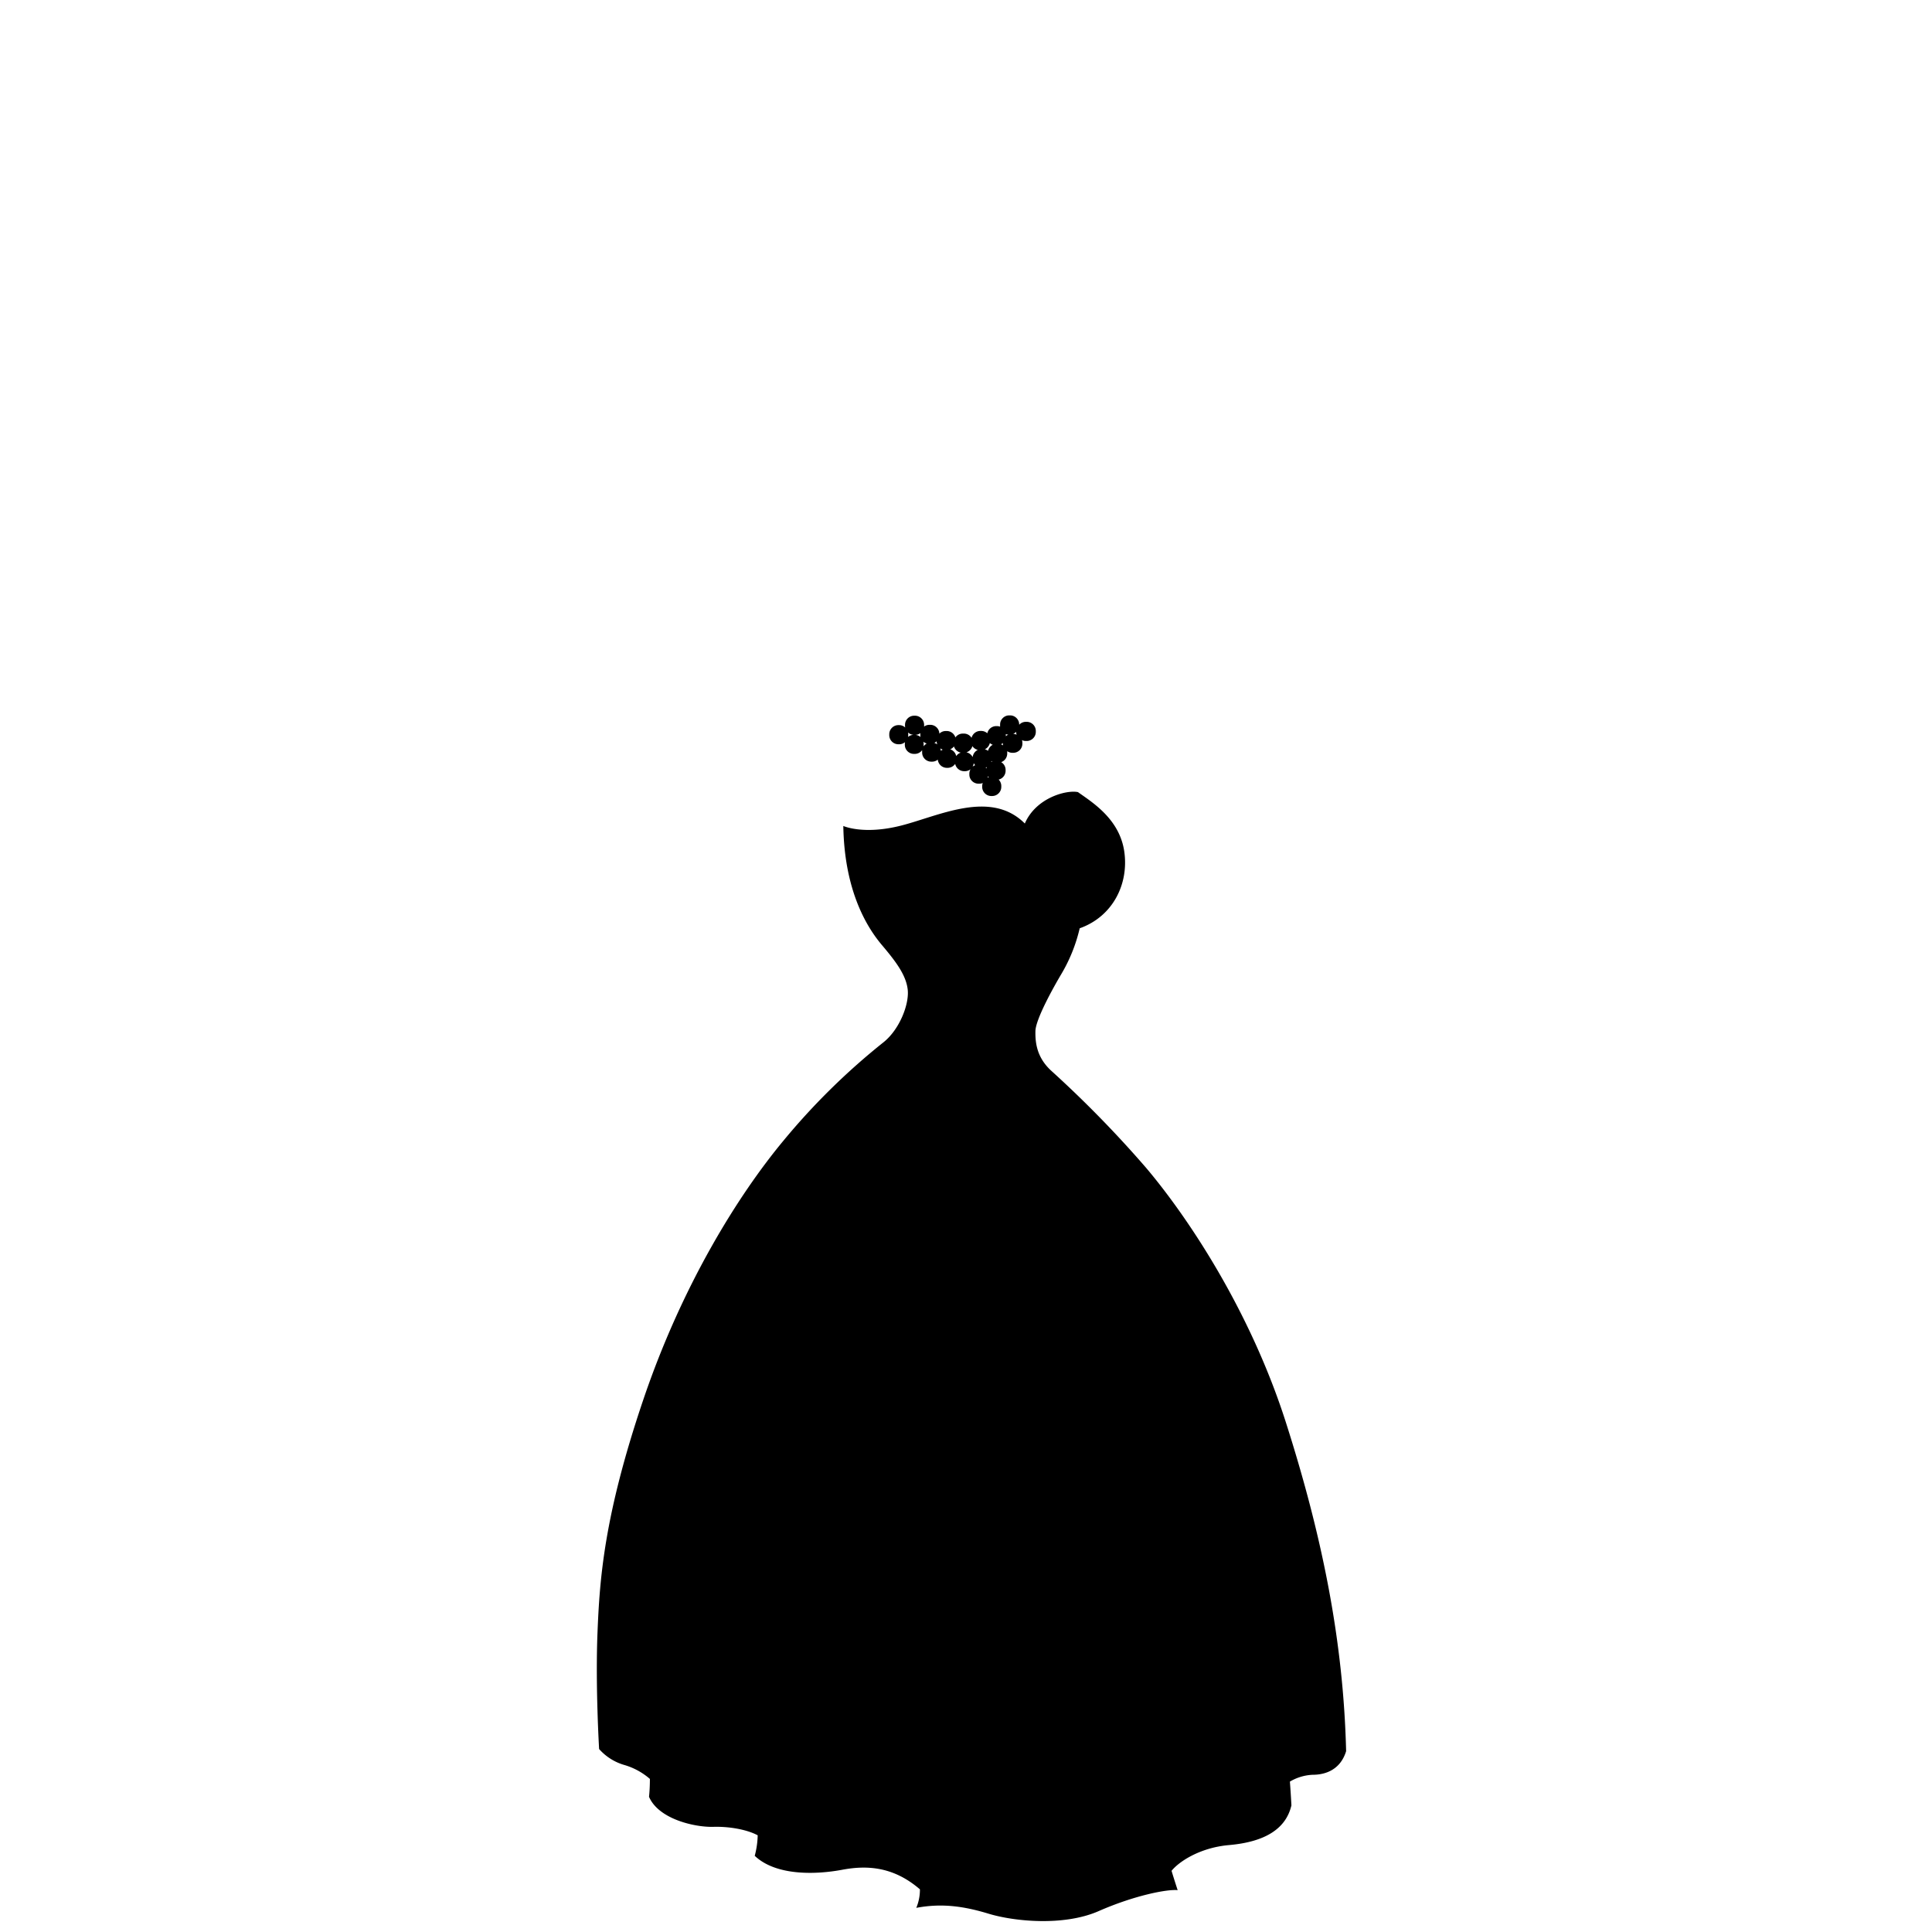 <?xml version="1.0"?>
<svg xmlns="http://www.w3.org/2000/svg" xmlns:xlink="http://www.w3.org/1999/xlink" viewBox="0 0 600 600">
  <title>wedding-dress-hourglass</title>
  <g id="main-colour">
    <path d="M 281.34,315.88 c 2.13-7.3,2.25-11.75-1.5-16.5 s -16.75-18.25-16.75-41.75 c 6.75,2,15.39.33,23.43-2.12,11.88-3.62,20.25-7.25,32.25,1.25,6.5-8.5,9.13-10,16.13-10,11.75,7.38,23.5,27.88-.62,40.88-2.37,10.63-5.43,14.5-9.18,20.25 s -6.25,15.25-3,20,15.5,16.25,26.25,27.75,35.5,43.5,49.5,87.5,19,79.5,19,100.25 a 12.36,12.36,0,0,1-10.25,6.75 c -3.25,0-7,2.25-7,2.25 l .25,8.75 s -3.25,7.5-11.25,9.25-20.75,2.25-26.5,10.25 a 33.65,33.65,0,0,0,1.25,5.25 s -10.5.5-18.5,4.25-15.75,5.5-24.5,4.75-24.25-5.75-33.75-4.25 c 0-4.75.64-5.75.64-5.75 a 34.23,34.23,0,0,0-17.64-6.25 c -10.75-.75-25.25,6.25-33.5-3.25.8-4.33.25-6.25.25-6.25 a 26.39,26.39,0,0,0-12-3 c -7.5-.25-16.75-2-21.25-7.75.25-5.75.75-7,0-7.25 s -6.5-4.75-10.5-5.25-4.75-3.25-4.75-3.25-3-21.5,2-65,32.75-92.25,45.25-109.25,22-28,28.75-33.75 S 279.59,321.88,281.34,315.88Z" fill="param(main_colour)"/>
  </g>
  <g id="accent-colour-1">
    <circle cx="284" cy="225.3" r="2.58" fill="param(accent_colour_1)"/>
    <circle cx="288.72" cy="228.13" r="2.58" fill="param(accent_colour_1)"/>
    <circle cx="293.81" cy="230.05" r="2.58" fill="param(accent_colour_1)"/>
    <circle cx="299.08" cy="230.87" r="2.58" fill="param(accent_colour_1)"/>
    <circle cx="304.47" cy="230.05" r="2.58" fill="param(accent_colour_1)"/>
    <circle cx="309.39" cy="228.55" r="2.58" fill="param(accent_colour_1)"/>
    <circle cx="313.39" cy="225.21" r="2.58" fill="param(accent_colour_1)"/>
    <circle cx="314.39" cy="230.88" r="2.58" fill="param(accent_colour_1)"/>
    <circle cx="318.56" cy="227.21" r="2.58" fill="param(accent_colour_1)"/>
    <circle cx="309.72" cy="233.96" r="2.58" fill="param(accent_colour_1)"/>
    <circle cx="305.01" cy="235.6" r="2.58" fill="param(accent_colour_1)"/>
    <circle cx="307.89" cy="244.3" r="2.58" fill="param(accent_colour_1)"/>
    <circle cx="303.89" cy="240.46" r="2.58" fill="param(accent_colour_1)"/>
    <circle cx="309.22" cy="239.3" r="2.58" fill="param(accent_colour_1)"/>
    <circle cx="299.43" cy="236.58" r="2.58" fill="param(accent_colour_1)"/>
    <circle cx="294.06" cy="235.55" r="2.58" fill="param(accent_colour_1)"/>
    <circle cx="289.22" cy="233.63" r="2.58" fill="param(accent_colour_1)"/>
    <circle cx="283.89" cy="231.21" r="2.58" fill="param(accent_colour_1)"/>
    <circle cx="279.06" cy="228.21" r="2.58" fill="param(accent_colour_1)"/>
    <circle cx="274.02" cy="265.19" r="2.33" fill="param(accent_colour_1)"/>
    <circle cx="289.06" cy="269.21" r="2.33" fill="param(accent_colour_1)"/>
    <circle cx="304.12" cy="259.04" r="2.33" fill="param(accent_colour_1)"/>
    <circle cx="306.72" cy="275.21" r="2.33" fill="param(accent_colour_1)"/>
    <circle cx="322.2" cy="266.04" r="2.33" fill="param(accent_colour_1)"/>
    <circle cx="331.22" cy="256.71" r="2.33" fill="param(accent_colour_1)"/>
    <circle cx="343.22" cy="262.71" r="2.33" fill="param(accent_colour_1)"/>
    <circle cx="343.56" cy="275.55" r="2.33" fill="param(accent_colour_1)"/>
    <circle cx="334.65" cy="270.6" r="2.33" fill="param(accent_colour_1)"/>
    <circle cx="322.22" cy="281.38" r="2.33" fill="param(accent_colour_1)"/>
    <circle cx="290.56" cy="284.38" r="2.33" fill="param(accent_colour_1)"/>
    <circle cx="276.28" cy="278.45" r="2.33" fill="param(accent_colour_1)"/>
    <circle cx="281.89" cy="293.44" r="2.33" fill="param(accent_colour_1)"/>
    <circle cx="290.56" cy="323.38" r="2.33" fill="param(accent_colour_1)"/>
    <circle cx="292.72" cy="309.55" r="2.33" fill="param(accent_colour_1)"/>
    <circle cx="305.22" cy="290.21" r="2.33" fill="param(accent_colour_1)"/>
    <circle cx="318.39" cy="297.21" r="2.33" fill="param(accent_colour_1)"/>
    <circle cx="332.89" cy="284.21" r="2.33" fill="param(accent_colour_1)"/>
    <circle cx="315.03" cy="311.45" r="2.33" fill="param(accent_colour_1)"/>
    <circle cx="302.89" cy="304.55" r="2.33" fill="param(accent_colour_1)"/>
    <circle cx="300.56" cy="318.71" r="2.33" fill="param(accent_colour_1)"/>
    <circle cx="310.89" cy="327.55" r="2.33" fill="param(accent_colour_1)"/>
    <path d="M 319.22,256 s 7.55,9.5,2.88,29.67-13.38,51.5-13.88,59 c -.33.83-1.67.17-1.67.17 s 1.5-9.33,4.5-21,10.07-39,10.74-47.5-1.07-16-4.24-19.83 A 4.91,4.91,0,0,0,319.22,256Z" fill="param(accent_colour_1)"/>
    <path d="M 325.89,249.38 s 9.67,13,7.67,24.5-3.67,18.83-6,25.33-4.83,12.5-4.83,12.5 l 2.67-3.17 s 5.83-14,8.5-26,3.17-20.17-6.83-33.67 C 326.39,248.38,325.89,249.38,325.89,249.38Z" fill="param(accent_colour_1)"/>
    <path d="M 333.39,247.21 s 17,14.67,6.67,36.67 l 1.5-.67 s 10.5-18.08-6.67-36.46 C 334.22,246.55,333.39,247.21,333.39,247.21Z" fill="param(accent_colour_1)"/>
    <path d="M 303.89,252.38 s 5.83,17.33,1.83,39.83 S 298.89,334,298.89,334 l -1.33-1.33 s 1.78-11.33,3.78-23.83,7.88-35.67.72-56.67 C 302.22,251.71,303.89,252.38,303.89,252.38Z" fill="param(accent_colour_1)"/>
    <path d="M 288.72,255.55 s 2,23.5,4.33,40.83 a 64.82,64.82,0,0,1-3.33,30.83 l -1.17-.5 s 4.17-12.5,3.5-20.67-2.5-24.5-3.33-32-1.5-18-1.5-18Z" fill="param(accent_colour_1)"/>
    <path d="M 274.89,258.71 s -.83,16.17,5.5,28.83,5.67,25.17-2,35.5 c -1,0-.33-.5-.33-.5 s 6.17-7.5,5.67-14.5-.83-10.83-4.83-20.33-6.17-15.33-5.5-28.83 A 2.65,2.65,0,0,1,274.89,258.71Z" fill="param(accent_colour_1)"/>
  </g>
  <g id="outline">
    <path d="M 399.39,441.88 c -11.33-35.5-31-64.5-43.5-79.25 a 348.19,348.19,0,0,0-29.58-30.25 c -4.25-4-4.83-8.42-4.75-12.17 s 5.75-13.83,7.92-17.5 a 50,50,0,0,0,5.83-14.42 c 10.33-3.67,15.33-13.83,13.83-23.92 s -10-15.25-14.37-18.37 c -3.37-.75-13,1.63-16.5,9.75-10.62-10.62-26.62-2.37-38.37.63 s -18,.13-18,.13 c .33,20.63,7.67,31.88,12,37 s 7.5,9.33,8,13.83-2.5,12.33-7.5,16.33 a 210.27,210.27,0,0,0-31.17,30.67 c -13.83,16.67-31.33,44.5-43.5,80.5 s -13.5,55.5-14.17,72.17.5,36.17.5,36.17 a 16.6,16.6,0,0,0,8,5,21.09,21.09,0,0,1,7.77,4.28 c 0,2.26-.12,4.14-.27,5.55,3,7,14.33,9.5,20,9.33,4.82-.14,10.36.81,13.75,2.63 a 26.73,26.73,0,0,1-.92,6.37 c 6.67,6.33,19.17,5.83,27.17,4.33,7.73-1.45,15.92-1,24.13,6.08 a 14.57,14.57,0,0,1-1.13,5.75 c 8-1.5,14.83-.5,22.5,1.83 s 23.17,4,34.17-.83,21.17-6.83,24.5-6.5 c -.7-2.15-1.33-4.12-1.89-6,2.14-2.7,8.62-7.2,17.89-8,11.33-1,17.67-5.17,19.33-12.33-.13-2.49-.29-4.94-.47-7.38 a 15.23,15.23,0,0,1,7.13-2.12 c 2.83,0,8.33-.83,10.33-7.33 C 417.22,509.88,410.72,477.38,399.39,441.88Z M 345.33,275.62 a 1.64,1.64,0,0,1,0,.19q-.23.5-.49,1 a 1.68,1.68,0,0,1-1.18.48 h -.17 a 1.69,1.69,0,0,1-1.69-1.69v-.17 a 1.69,1.69,0,0,1,1.69-1.69 h .17 a 1.69,1.69,0,0,1,1.69,1.69Z m -61.94,27.13 c -1.75-3.75-10-12.75-12.87-18.12 s -5.87-13.12-6.12-25.37 c 8.13,2.38,24.5-3,33.13-5.5 s 14.88-.5,21.63,4.25 c 4-8,10.63-10.5,15.5-10.25,1.25,1.25,6.63,4.75,9.63,9.88 a 20,20,0,0,1,2.13,15.13,15.23,15.23,0,0,1-.47,1.56,2.5,2.5,0,0,0-2.23-1.4 h -.24 a 2.51,2.51,0,0,0-2.5,2.5v.24 a 2.51,2.51,0,0,0,2.5,2.5 h .24 a 2.47,2.47,0,0,0,.41,0 c -2.15,3.57-5.61,7.11-10.17,8.5 a 2.5,2.5,0,0,0,1.44-2.25v-.24 a 2.51,2.51,0,0,0-2.5-2.5 h -.24 a 2.51,2.51,0,0,0-2.5,2.5v.24 a 2.51,2.51,0,0,0,2.5,2.5 h .24 a 2.45,2.45,0,0,0,.32,0 l -.17,0 c -.37,10-8.75,20.5-10.87,25.38-1.4,3.21-2.9,7.13-2.69,11.08 a 123.81,123.81,0,0,1-11.89,20.88 c -8.45-15.36-23.82-20.71-28.36-22 C 285.53,314.17,284.86,305.9,283.39,302.75Z M 332.83,286 h -.17 a 1.69,1.69,0,0,1-1.69-1.69v-.17 a 1.69,1.69,0,0,1,1.69-1.69 h .17 a 1.69,1.69,0,0,1,1.69,1.69v.17 A 1.69,1.69,0,0,1,332.83,286Z m 74.89,262.53 a 21.81,21.81,0,0,0-7.34,2.1 c -2.06-25.27-6.84-47.95-13.33-76.1-7.33-31.83-29.33-82.67-41.33-100.17 s -20.67-26.17-20.67-26.17 c 17.17,22.5,29,42,43.17,78 s 19,60.83,23,79.17 A 418.07,418.07,0,0,1,398.89,560 c -.17,1.67-4.5,9.5-18.5,10.67-10.58.88-15.63,5.18-17.47,7.24-2.29-8.16-3.28-15-3.53-27.9-.33-17.33-2.67-44-6.5-63.67 s -13-50.33-18.5-68.5-18.33-52.33-22.33-60.17 c 6.67,17.5,17.33,51.67,22.17,68.17 s 15,50.33,19.17,81.17,3,44.83,3.83,56.17 a 88.77,88.77,0,0,0,4.5,21.33 s -11.33,1-18.83,4.83-19.5,4.5-25.67,3.67-19.33-5.83-28.67-4.33 c 2.5-12.83-2.33-34.67-4.17-46 s -3.89-44.44-1.83-75.17 c 2.17-32.33,8-58.17,12.33-77.33 s 6.83-30.33,6.83-30.33-17.5,52.17-21.83,97.33-.5,75,2.5,93.17 c 2,11.88,3.35,24.4,3.38,32.86-2.27-2.18-7.39-5.8-16.55-6-13.17-.33-23,4.17-31.5-2.33,1.67-13.83.67-28.83.5-40.83 s 1-45,5.67-70.67,13.5-48.5,20.5-65.83,21.33-46.83,21.33-46.83 a 455.94,455.94,0,0,0-32.67,68.83 c -14.5,38.83-16.17,76.33-17.17,95.67-.75,14.58.1,38.35-.43,51.88 a 27.85,27.85,0,0,0-13.24-2.55 c -7.83.67-16.5-4.5-17.5-6.67.33-12-1-37.67,1.83-61.17 s 9.67-52.5,15.83-68.17,17.83-42.67,34.5-66.5,17.67-25,17.67-25-26,29-44.5,67.83 S 204.72,480,202.89,504.71 c -1.32,17.78-1,33.66-1,44-3-2.65-8.1-3.32-12.31-6.51-1.5-14.17-3.17-50.67,7.83-88.67 s 23.75-63.92,38.75-85 a 206.5,206.5,0,0,1,38.62-41.75,32.62,32.62,0,0,0,2.67-2.51 c 11.36,1.78,22.43,11.62,30,23.63,6-6.37,10.94-16.58,12.84-20.78 a 12,12,0,0,0,1.16,2.28 c 3.75,5.75.5,1.33,16.5,17.5 s 28.83,32.33,40.83,54.83,18.67,41.5,25.67,68,9.83,59.5,11,73.67 A 8.84,8.84,0,0,1,407.72,548.54Z"/>
    <path d="M 290.44,281.66 a 2.51,2.51,0,0,0-2.5,2.5v.24 a 2.51,2.51,0,0,0,2.5,2.5 h .24 a 2.51,2.51,0,0,0,2.5-2.5v-.24 a 2.51,2.51,0,0,0-2.5-2.5Z m 1.89,2.54v.17 a 1.69,1.69,0,0,1-1.69,1.69 h -.17 a 1.69,1.69,0,0,1-1.69-1.69v-.17 a 1.69,1.69,0,0,1,1.69-1.69 h .17 A 1.69,1.69,0,0,1,292.33,284.2Z"/>
    <path d="M 289,271.78 h .24 a 2.51,2.51,0,0,0,2.5-2.5V269 a 2.51,2.51,0,0,0-2.5-2.5 H 289 a 2.51,2.51,0,0,0-2.5,2.5v.24 A 2.51,2.51,0,0,0,289,271.78Z m -1.65-2.7 a 1.69,1.69,0,0,1,1.69-1.69 h .17 a 1.69,1.69,0,0,1,1.69,1.69v.17 a 1.69,1.69,0,0,1-1.69,1.69 H 289 a 1.69,1.69,0,0,1-1.69-1.69Z"/>
    <path d="M 290.7,320.62 h -.24 a 2.51,2.51,0,0,0-2.5,2.5v.24 a 2.51,2.51,0,0,0,2.5,2.5 h .24 a 2.51,2.51,0,0,0,2.5-2.5v-.24 A 2.51,2.51,0,0,0,290.7,320.62Z m 1.65,2.7 a 1.69,1.69,0,0,1-1.69,1.69 h -.17 a 1.69,1.69,0,0,1-1.69-1.69v-.17 a 1.69,1.69,0,0,1,1.69-1.69 h .17 a 1.69,1.69,0,0,1,1.69,1.69Z"/>
    <path d="M 284.51,293.22 a 2.47,2.47,0,0,0,0-.42 c 10.08,6.77,20.79,2.37,26.92-3.92 a 33.13,33.13,0,0,1-3.72,2.27,2.46,2.46,0,0,0,.15-.82v-.24 a 2.51,2.51,0,0,0-2.5-2.5 h -.24 a 2.51,2.51,0,0,0-2.5,2.5v.24 a 2.5,2.5,0,0,0,1.68,2.35,25.85,25.85,0,0,1-20.25-.95,2.49,2.49,0,0,0-1.88-1 c -.69-.41-1.07-.68-1.07-.68.25.23.49.45.74.67 h 0 a 2.51,2.51,0,0,0-2.5,2.5v.24 a 2.51,2.51,0,0,0,2.5,2.5 H 282 a 2.51,2.51,0,0,0,2.5-2.5Z m 18.91-2.93v-.17 a 1.69,1.69,0,0,1,1.69-1.69 h .17 a 1.69,1.69,0,0,1,1.69,1.69v.17 a 1.69,1.69,0,0,1-1.69,1.69 h -.17 A 1.69,1.69,0,0,1,303.43,290.29Z m -19.76,3.14 a 1.69,1.69,0,0,1-1.69,1.69 h -.17 a 1.69,1.69,0,0,1-1.69-1.69v-.17 a 1.69,1.69,0,0,1,1.69-1.69 H 282 a 1.69,1.69,0,0,1,1.69,1.69Z"/>
    <path d="M 276.41,275.73 h -.24 a 2.51,2.51,0,0,0-2.5,2.5v.24 a 2.51,2.51,0,0,0,2.5,2.5 h .24 a 2.51,2.51,0,0,0,2.5-2.5v-.24 A 2.51,2.51,0,0,0,276.41,275.73Z m 1.65,2.7 a 1.69,1.69,0,0,1-1.69,1.69 h -.17 a 1.69,1.69,0,0,1-1.69-1.69v-.17 a 1.69,1.69,0,0,1,1.69-1.69 h .17 a 1.69,1.69,0,0,1,1.69,1.69Z"/>
    <path d="M 274.16,267.76 a 2.51,2.51,0,0,0,2.5-2.5V265 a 2.51,2.51,0,0,0-2.5-2.5 h -.24 a 2.51,2.51,0,0,0-2.5,2.5v.24 a 2.51,2.51,0,0,0,2.5,2.5Z m -1.89-2.54v-.17 a 1.69,1.69,0,0,1,1.69-1.69 h .17 a 1.69,1.69,0,0,1,1.69,1.69v.17 a 1.69,1.69,0,0,1-1.69,1.69 H 274 A 1.69,1.69,0,0,1,272.27,265.22Z"/>
    <path d="M 292.86,306.93 h -.24 a 2.51,2.51,0,0,0-2.5,2.5v.24 a 2.51,2.51,0,0,0,2.5,2.5 h .24 a 2.51,2.51,0,0,0,2.5-2.5v-.24 A 2.51,2.51,0,0,0,292.86,306.93Z m 1.65,2.7 a 1.69,1.69,0,0,1-1.69,1.69 h -.17 a 1.69,1.69,0,0,1-1.69-1.69v-.17 a 1.69,1.69,0,0,1,1.69-1.69 h .17 a 1.69,1.69,0,0,1,1.69,1.69Z"/>
    <path d="M 304,261.58 h .24 a 2.51,2.51,0,0,0,2.5-2.5v-.24 a 2.51,2.51,0,0,0-2.5-2.5 H 304 a 2.51,2.51,0,0,0-2.5,2.5v.24 A 2.51,2.51,0,0,0,304,261.58Z m -1.65-2.7 a 1.69,1.69,0,0,1,1.69-1.69 h .17 a 1.69,1.69,0,0,1,1.69,1.69V259 a 1.69,1.69,0,0,1-1.69,1.69 h -.17 a 1.69,1.69,0,0,1-1.69-1.69Z"/>
    <path d="M 311.08,325.08 h -.24 a 2.51,2.51,0,0,0-2.5,2.5v.24 a 2.51,2.51,0,0,0,2.5,2.5 h .24 a 2.51,2.51,0,0,0,2.5-2.5v-.24 A 2.51,2.51,0,0,0,311.08,325.08Z m 1.65,2.7 a 1.69,1.69,0,0,1-1.69,1.69 h -.17 a 1.69,1.69,0,0,1-1.69-1.69v-.17 a 1.69,1.69,0,0,1,1.69-1.69 H 311 a 1.69,1.69,0,0,1,1.69,1.69Z"/>
    <path d="M 300.74,316.08 h -.24 a 2.51,2.51,0,0,0-2.5,2.5v.24 a 2.51,2.51,0,0,0,2.5,2.5 h .24 a 2.51,2.51,0,0,0,2.5-2.5v-.24 A 2.51,2.51,0,0,0,300.74,316.08Z m 1.65,2.7 a 1.69,1.69,0,0,1-1.69,1.69 h -.17 a 1.69,1.69,0,0,1-1.69-1.69v-.17 a 1.69,1.69,0,0,1,1.69-1.69 h .17 a 1.69,1.69,0,0,1,1.69,1.69Z"/>
    <path d="M 318.35,299.82 h .24 a 2.51,2.51,0,0,0,2.5-2.5v-.24 a 2.51,2.51,0,0,0-2.5-2.5 h -.24 a 2.51,2.51,0,0,0-2.5,2.5v.24 A 2.51,2.51,0,0,0,318.35,299.82Z m -1.65-2.7 a 1.69,1.69,0,0,1,1.69-1.69 h .17 a 1.69,1.69,0,0,1,1.69,1.69v.17 a 1.69,1.69,0,0,1-1.69,1.69 h -.17 a 1.69,1.69,0,0,1-1.69-1.69Z"/>
    <path d="M 331.08,259.28 h .24 a 2.51,2.51,0,0,0,2.5-2.5v-.24 a 2.51,2.51,0,0,0-2.5-2.5 h -.24 a 2.51,2.51,0,0,0-2.5,2.5v.24 A 2.51,2.51,0,0,0,331.08,259.28Z m -1.65-2.7 a 1.69,1.69,0,0,1,1.69-1.69 h .17 a 1.69,1.69,0,0,1,1.69,1.69v.17 a 1.69,1.69,0,0,1-1.69,1.69 h -.17 a 1.69,1.69,0,0,1-1.69-1.69Z"/>
    <path d="M 314.87,314.08 h .24 a 2.51,2.51,0,0,0,2.5-2.5v-.24 a 2.51,2.51,0,0,0-2.5-2.5 h -.24 a 2.51,2.51,0,0,0-2.5,2.5v.24 A 2.51,2.51,0,0,0,314.87,314.08Z m -1.65-2.7 a 1.69,1.69,0,0,1,1.69-1.69 h .17 a 1.69,1.69,0,0,1,1.69,1.69v.17 a 1.69,1.69,0,0,1-1.69,1.69 h -.17 a 1.69,1.69,0,0,1-1.69-1.69Z"/>
    <path d="M 322.28,278.7 H 322 a 2.51,2.51,0,0,0-2.5,2.5v.24 a 2.51,2.51,0,0,0,2.5,2.5 h .24 a 2.51,2.51,0,0,0,2.5-2.5v-.24 A 2.51,2.51,0,0,0,322.28,278.7Z m 1.65,2.7 a 1.69,1.69,0,0,1-1.69,1.69 h -.17 a 1.69,1.69,0,0,1-1.69-1.69v-.17 a 1.69,1.69,0,0,1,1.69-1.69 h .17 a 1.69,1.69,0,0,1,1.69,1.69Z"/>
    <path d="M 303,301.92 h -.24 a 2.51,2.51,0,0,0-2.5,2.5v.24 a 2.51,2.51,0,0,0,2.5,2.5 H 303 a 2.51,2.51,0,0,0,2.5-2.5v-.24 A 2.51,2.51,0,0,0,303,301.92Z m 1.65,2.7 a 1.69,1.69,0,0,1-1.69,1.69 h -.17 a 1.69,1.69,0,0,1-1.69-1.69v-.17 a 1.69,1.69,0,0,1,1.69-1.69 H 303 a 1.69,1.69,0,0,1,1.69,1.69Z"/>
    <path d="M 322,268.58 h .24 a 2.51,2.51,0,0,0,2.5-2.5v-.24 a 2.51,2.51,0,0,0-2.5-2.5 H 322 a 2.51,2.51,0,0,0-2.5,2.5v.24 A 2.51,2.51,0,0,0,322,268.58Z m -1.65-2.7 a 1.69,1.69,0,0,1,1.69-1.69 h .17 a 1.69,1.69,0,0,1,1.69,1.69V266 a 1.69,1.69,0,0,1-1.69,1.69 h -.17 a 1.69,1.69,0,0,1-1.69-1.69Z"/>
    <path d="M 332,270.47v.24 a 2.51,2.51,0,0,0,2.5,2.5 h .24 a 2.51,2.51,0,0,0,2.5-2.5v-.24 a 2.51,2.51,0,0,0-2.5-2.5 h -.24 A 2.51,2.51,0,0,0,332,270.47Z m .85,0 a 1.69,1.69,0,0,1,1.69-1.69 h .17 a 1.69,1.69,0,0,1,1.69,1.69v.17 a 1.69,1.69,0,0,1-1.69,1.69 h -.17 a 1.69,1.69,0,0,1-1.69-1.69Z"/>
    <path d="M 343.11,265.32 h .24 a 2.51,2.51,0,0,0,2.5-2.5v-.24 a 2.51,2.51,0,0,0-2.5-2.5 h -.24 a 2.51,2.51,0,0,0-2.5,2.5v.24 A 2.51,2.51,0,0,0,343.11,265.32Z m -1.65-2.7 a 1.69,1.69,0,0,1,1.69-1.69 h .17 a 1.69,1.69,0,0,1,1.69,1.69v.17 a 1.69,1.69,0,0,1-1.69,1.69 h -.17 a 1.69,1.69,0,0,1-1.69-1.69Z"/>
    <path d="M 304,275v.24 a 2.51,2.51,0,0,0,2.5,2.5 h .24 a 2.51,2.51,0,0,0,2.5-2.5V275 a 2.51,2.51,0,0,0-2.5-2.5 h -.24 A 2.51,2.51,0,0,0,304,275Z m 2.7-1.65 a 1.69,1.69,0,0,1,1.69,1.69v.17 a 1.69,1.69,0,0,1-1.69,1.69 h -.17 a 1.69,1.69,0,0,1-1.69-1.69v-.17 a 1.69,1.69,0,0,1,1.69-1.69Z"/>
    <path d="M 279,231.14 h .27 a 2.8,2.8,0,0,0,1.79-.66,2.81,2.81,0,0,0-.06.55v.27 a 2.84,2.84,0,0,0,2.83,2.83 h .27 a 2.82,2.82,0,0,0,2.28-1.17,2.79,2.79,0,0,0,0,.48v.27 a 2.84,2.84,0,0,0,2.83,2.83 h .27 a 2.8,2.8,0,0,0,1.76-.63,2.83,2.83,0,0,0,2.8,2.55 h .27 a 2.83,2.83,0,0,0,2.33-1.23,2.84,2.84,0,0,0,2.77,2.27 h .27 a 2.8,2.8,0,0,0,1.74-.62,2.79,2.79,0,0,0-.38,1.4v.27 a 2.84,2.84,0,0,0,2.83,2.83 h .27 a 2.8,2.8,0,0,0,1.07-.21,2.78,2.78,0,0,0-.18.94v.27 a 2.84,2.84,0,0,0,2.83,2.83 h .27 a 2.84,2.84,0,0,0,2.83-2.83v-.27 a 2.82,2.82,0,0,0-.82-2,2.83,2.83,0,0,0,2.16-2.74v-.27 a 2.83,2.83,0,0,0-1.37-2.41,2.83,2.83,0,0,0,1.87-2.65v-.27 a 2.8,2.8,0,0,0,0-.49,2.8,2.8,0,0,0,1.61.51 h .27 a 2.84,2.84,0,0,0,2.83-2.83v-.27 a 2.78,2.78,0,0,0-.14-.85,2.79,2.79,0,0,0,1.21.28 h .27 a 2.84,2.84,0,0,0,2.83-2.83V227 a 2.84,2.84,0,0,0-2.83-2.83 h -.27 a 2.81,2.81,0,0,0-2.06.91V225 a 2.84,2.84,0,0,0-2.83-2.83 h -.27 a 2.84,2.84,0,0,0-2.83,2.83v.27 a 2.78,2.78,0,0,0,0,.4,2.78,2.78,0,0,0-.94-.17 h -.27 a 2.84,2.84,0,0,0-2.76,2.23,2.81,2.81,0,0,0-1.88-.73 h -.27 a 2.83,2.83,0,0,0-2.74,2.14,2.83,2.83,0,0,0-2.38-1.32 H 299 a 2.83,2.83,0,0,0-2.3,1.2,2.83,2.83,0,0,0-2.7-2 h -.27 a 2.82,2.82,0,0,0-2,.82,2.83,2.83,0,0,0-2.82-2.74 h -.27 a 2.8,2.8,0,0,0-1.65.54 c 0-.09,0-.18,0-.27v-.27 a 2.84,2.84,0,0,0-2.83-2.83 h -.27 a 2.84,2.84,0,0,0-2.83,2.83v.27 a 2.81,2.81,0,0,0,.06.56,2.81,2.81,0,0,0-1.89-.74 H 279 a 2.84,2.84,0,0,0-2.83,2.83v.27 A 2.84,2.84,0,0,0,279,231.14Z m 3-3.66 a 2.81,2.81,0,0,0,1.76.73,2.8,2.8,0,0,0-1.76.65,2.81,2.81,0,0,0,.06-.55V228 A 2.81,2.81,0,0,0,282,227.48Z m 3.88,1.41 a 2.8,2.8,0,0,0-1.68-.67,2.8,2.8,0,0,0,1.62-.54 c 0,.09,0,.18,0,.27v.27 A 2.79,2.79,0,0,0,285.88,228.89Z m .05,2.38 a 1.92,1.92,0,0,1-1.91,1.91 h -.19 a 1.92,1.92,0,0,1-1.91-1.91v-.19 a 1.92,1.92,0,0,1,1.91-1.91 H 284 a 1.92,1.92,0,0,1,1.91,1.91Z m .91.53 a 2.79,2.79,0,0,0,0-.48V231 a 2.79,2.79,0,0,0-.09-.66,2.81,2.81,0,0,0,1.05.56 A 2.85,2.85,0,0,0,286.84,231.8Z m 5.35,1.38 a 2.8,2.8,0,0,0-.18-.78,2.81,2.81,0,0,0,.76.41 A 2.83,2.83,0,0,0,292.2,233.18Z m -1.11-2 a 2.81,2.81,0,0,0-.92-.46,2.85,2.85,0,0,0,.72-.51 A 2.8,2.8,0,0,0,291.09,231.2Z m -1.73,4.4 h -.19 a 1.92,1.92,0,0,1-1.91-1.91v-.19 a 1.92,1.92,0,0,1,1.91-1.91 h .19 a 1.92,1.92,0,0,1,1.91,1.91v.19 A 1.92,1.92,0,0,1,289.35,235.6Z m 6.74,0 a 1.92,1.92,0,0,1-1.91,1.91 H 294 a 1.92,1.92,0,0,1-1.91-1.91v-.19 A 1.92,1.92,0,0,1,294,233.5 h .19 a 1.92,1.92,0,0,1,1.91,1.91Z m 3.46,2.95 h -.19 a 1.92,1.92,0,0,1-1.91-1.91v-.19 a 1.92,1.92,0,0,1,1.91-1.91 h .19 a 1.92,1.92,0,0,1,1.91,1.91v.19 A 1.92,1.92,0,0,1,299.56,238.55Z M 302.4,237 a 2.84,2.84,0,0,0,.45.64,2.81,2.81,0,0,0-.8.44 A 2.79,2.79,0,0,0,302.4,237Z m 5-6.25 a 2.82,2.82,0,0,0,.91.55,2.84,2.84,0,0,0-1.46,1.88,2.81,2.81,0,0,0-1-.48 A 2.84,2.84,0,0,0,307.41,230.74Z m 4.94-2.77 a 2.79,2.79,0,0,0,.79.16,2.84,2.84,0,0,0-.75.5v-.25 A 2.78,2.78,0,0,0,312.35,228Z m -.84,3.5 a 2.82,2.82,0,0,0-.64-.33,2.84,2.84,0,0,0,.59-.41V231 A 2.8,2.8,0,0,0,311.51,231.47Z m -3.35,5-.32.14 a 2.77,2.77,0,0,0,.09-.29Z m -1.82,2.16 a 2.86,2.86,0,0,0-.22-.27 l .34-.15 A 2.77,2.77,0,0,0,306.34,238.63Z m .5,2.42 a 2.87,2.87,0,0,0,.27.33,2.81,2.81,0,0,0-.4.12 A 2.77,2.77,0,0,0,306.84,241.05Z m -1.89-7.49 h .19 a 1.91,1.91,0,0,1,1.72,1.1,2.81,2.81,0,0,0,.15.49,1.89,1.89,0,0,1,0,.31v.19 a 1.92,1.92,0,0,1-1.91,1.91 h -.19 l -.21,0-.29-.05 a 1.91,1.91,0,0,1-1.42-1.84v-.19 A 1.92,1.92,0,0,1,304.95,233.56Z m -.93,8.87 h -.19 a 1.92,1.92,0,0,1-1.91-1.91v-.19 a 1.92,1.92,0,0,1,1.91-1.91 H 304 l .21,0,.29.05 a 1.91,1.91,0,0,1,1.42,1.84v.19 A 1.92,1.92,0,0,1,304,242.43Z m 5.91,1.92 a 1.92,1.92,0,0,1-1.91,1.91 h -.19 a 1.92,1.92,0,0,1-1.91-1.91v-.19 a 1.92,1.92,0,0,1,1.91-1.91 H 308 a 1.92,1.92,0,0,1,1.91,1.91Z m 1.33-5 a 1.92,1.92,0,0,1-1.91,1.91 h -.19 a 1.92,1.92,0,0,1-1.91-1.91v-.19 a 1.92,1.92,0,0,1,1.91-1.91 h .19 a 1.92,1.92,0,0,1,1.91,1.91Z m .5-5.33 a 1.92,1.92,0,0,1-1.91,1.91 h -.19 a 1.91,1.91,0,0,1-1.72-1.1,2.81,2.81,0,0,0-.15-.49,1.89,1.89,0,0,1,0-.31v-.19 a 1.92,1.92,0,0,1,1.91-1.91 h .19 a 1.92,1.92,0,0,1,1.91,1.91Z m 4.67-3.08 a 1.92,1.92,0,0,1-1.91,1.91 h -.19 a 1.92,1.92,0,0,1-1.91-1.91v-.19 a 1.92,1.92,0,0,1,1.91-1.91 h .19 a 1.92,1.92,0,0,1,1.91,1.91Z m .16-3.86 a 1.92,1.92,0,0,1,1.91-1.91 h .19 a 1.92,1.92,0,0,1,1.91,1.91v.19 a 1.92,1.92,0,0,1-1.91,1.91 h -.19 a 1.92,1.92,0,0,1-1.91-1.91Z m -1,.15v.08 a 2.78,2.78,0,0,0,.14.85,2.79,2.79,0,0,0-1.06-.27 A 2.84,2.84,0,0,0,315.63,227.23Z m -4.2-2.15 a 1.92,1.92,0,0,1,1.91-1.91 h .19 a 1.92,1.92,0,0,1,1.91,1.91v.19 a 1.92,1.92,0,0,1-1.91,1.91 h -.19 a 1.92,1.92,0,0,1-1.91-1.91Z m -4,3.33 a 1.92,1.92,0,0,1,1.91-1.91 h .19 a 1.92,1.92,0,0,1,1.91,1.91v.19 a 1.92,1.92,0,0,1-1.91,1.91 h -.19 a 1.92,1.92,0,0,1-1.91-1.91Z m -4.92,1.5 a 1.92,1.92,0,0,1,1.91-1.91 h .19 a 1.92,1.92,0,0,1,1.91,1.91v.19 A 1.92,1.92,0,0,1,304.6,232 h -.19 a 1.92,1.92,0,0,1-1.91-1.91Z m -.51,1.74 a 2.84,2.84,0,0,0,1.71,1.23,2.83,2.83,0,0,0-1.59,2.24,2.84,2.84,0,0,0-1.94-1.49 A 2.83,2.83,0,0,0,302,231.66Z m -4.88-.92 a 1.92,1.92,0,0,1,1.91-1.91 h .19 a 1.92,1.92,0,0,1,1.91,1.91v.19 a 1.92,1.92,0,0,1-1.91,1.91 H 299 a 1.92,1.92,0,0,1-1.91-1.91Z m -.83,1 a 2.84,2.84,0,0,0,2.14,2,2.84,2.84,0,0,0-1.42,1.06,2.84,2.84,0,0,0-1.85-2.1 A 2.85,2.85,0,0,0,296.28,231.78Z m -4.44-1.86 a 1.92,1.92,0,0,1,1.91-1.91 h .19 a 1.92,1.92,0,0,1,1.91,1.91v.19 a 1.92,1.92,0,0,1-1.91,1.91 h -.19 a 1.92,1.92,0,0,1-1.91-1.91Z m -3.17-3.83 h .19 a 1.92,1.92,0,0,1,1.91,1.91v.19 a 1.92,1.92,0,0,1-1.91,1.91 h -.19 a 1.92,1.92,0,0,1-1.91-1.91V228 A 1.92,1.92,0,0,1,288.67,226.09Z m -6.64-.92 a 1.92,1.92,0,0,1,1.91-1.91 h .19 a 1.92,1.92,0,0,1,1.91,1.91v.19 a 1.92,1.92,0,0,1-1.91,1.91 h -.19 a 1.92,1.92,0,0,1-1.91-1.91Z m -4.94,2.92 a 1.92,1.92,0,0,1,1.91-1.91 h .19 a 1.92,1.92,0,0,1,1.91,1.91v.19 a 1.92,1.92,0,0,1-1.91,1.91 H 279 a 1.92,1.92,0,0,1-1.91-1.91Z"/>
  </g>
<script type="text/ecmascript" xlink:href="param.min.js"/> 
</svg>
